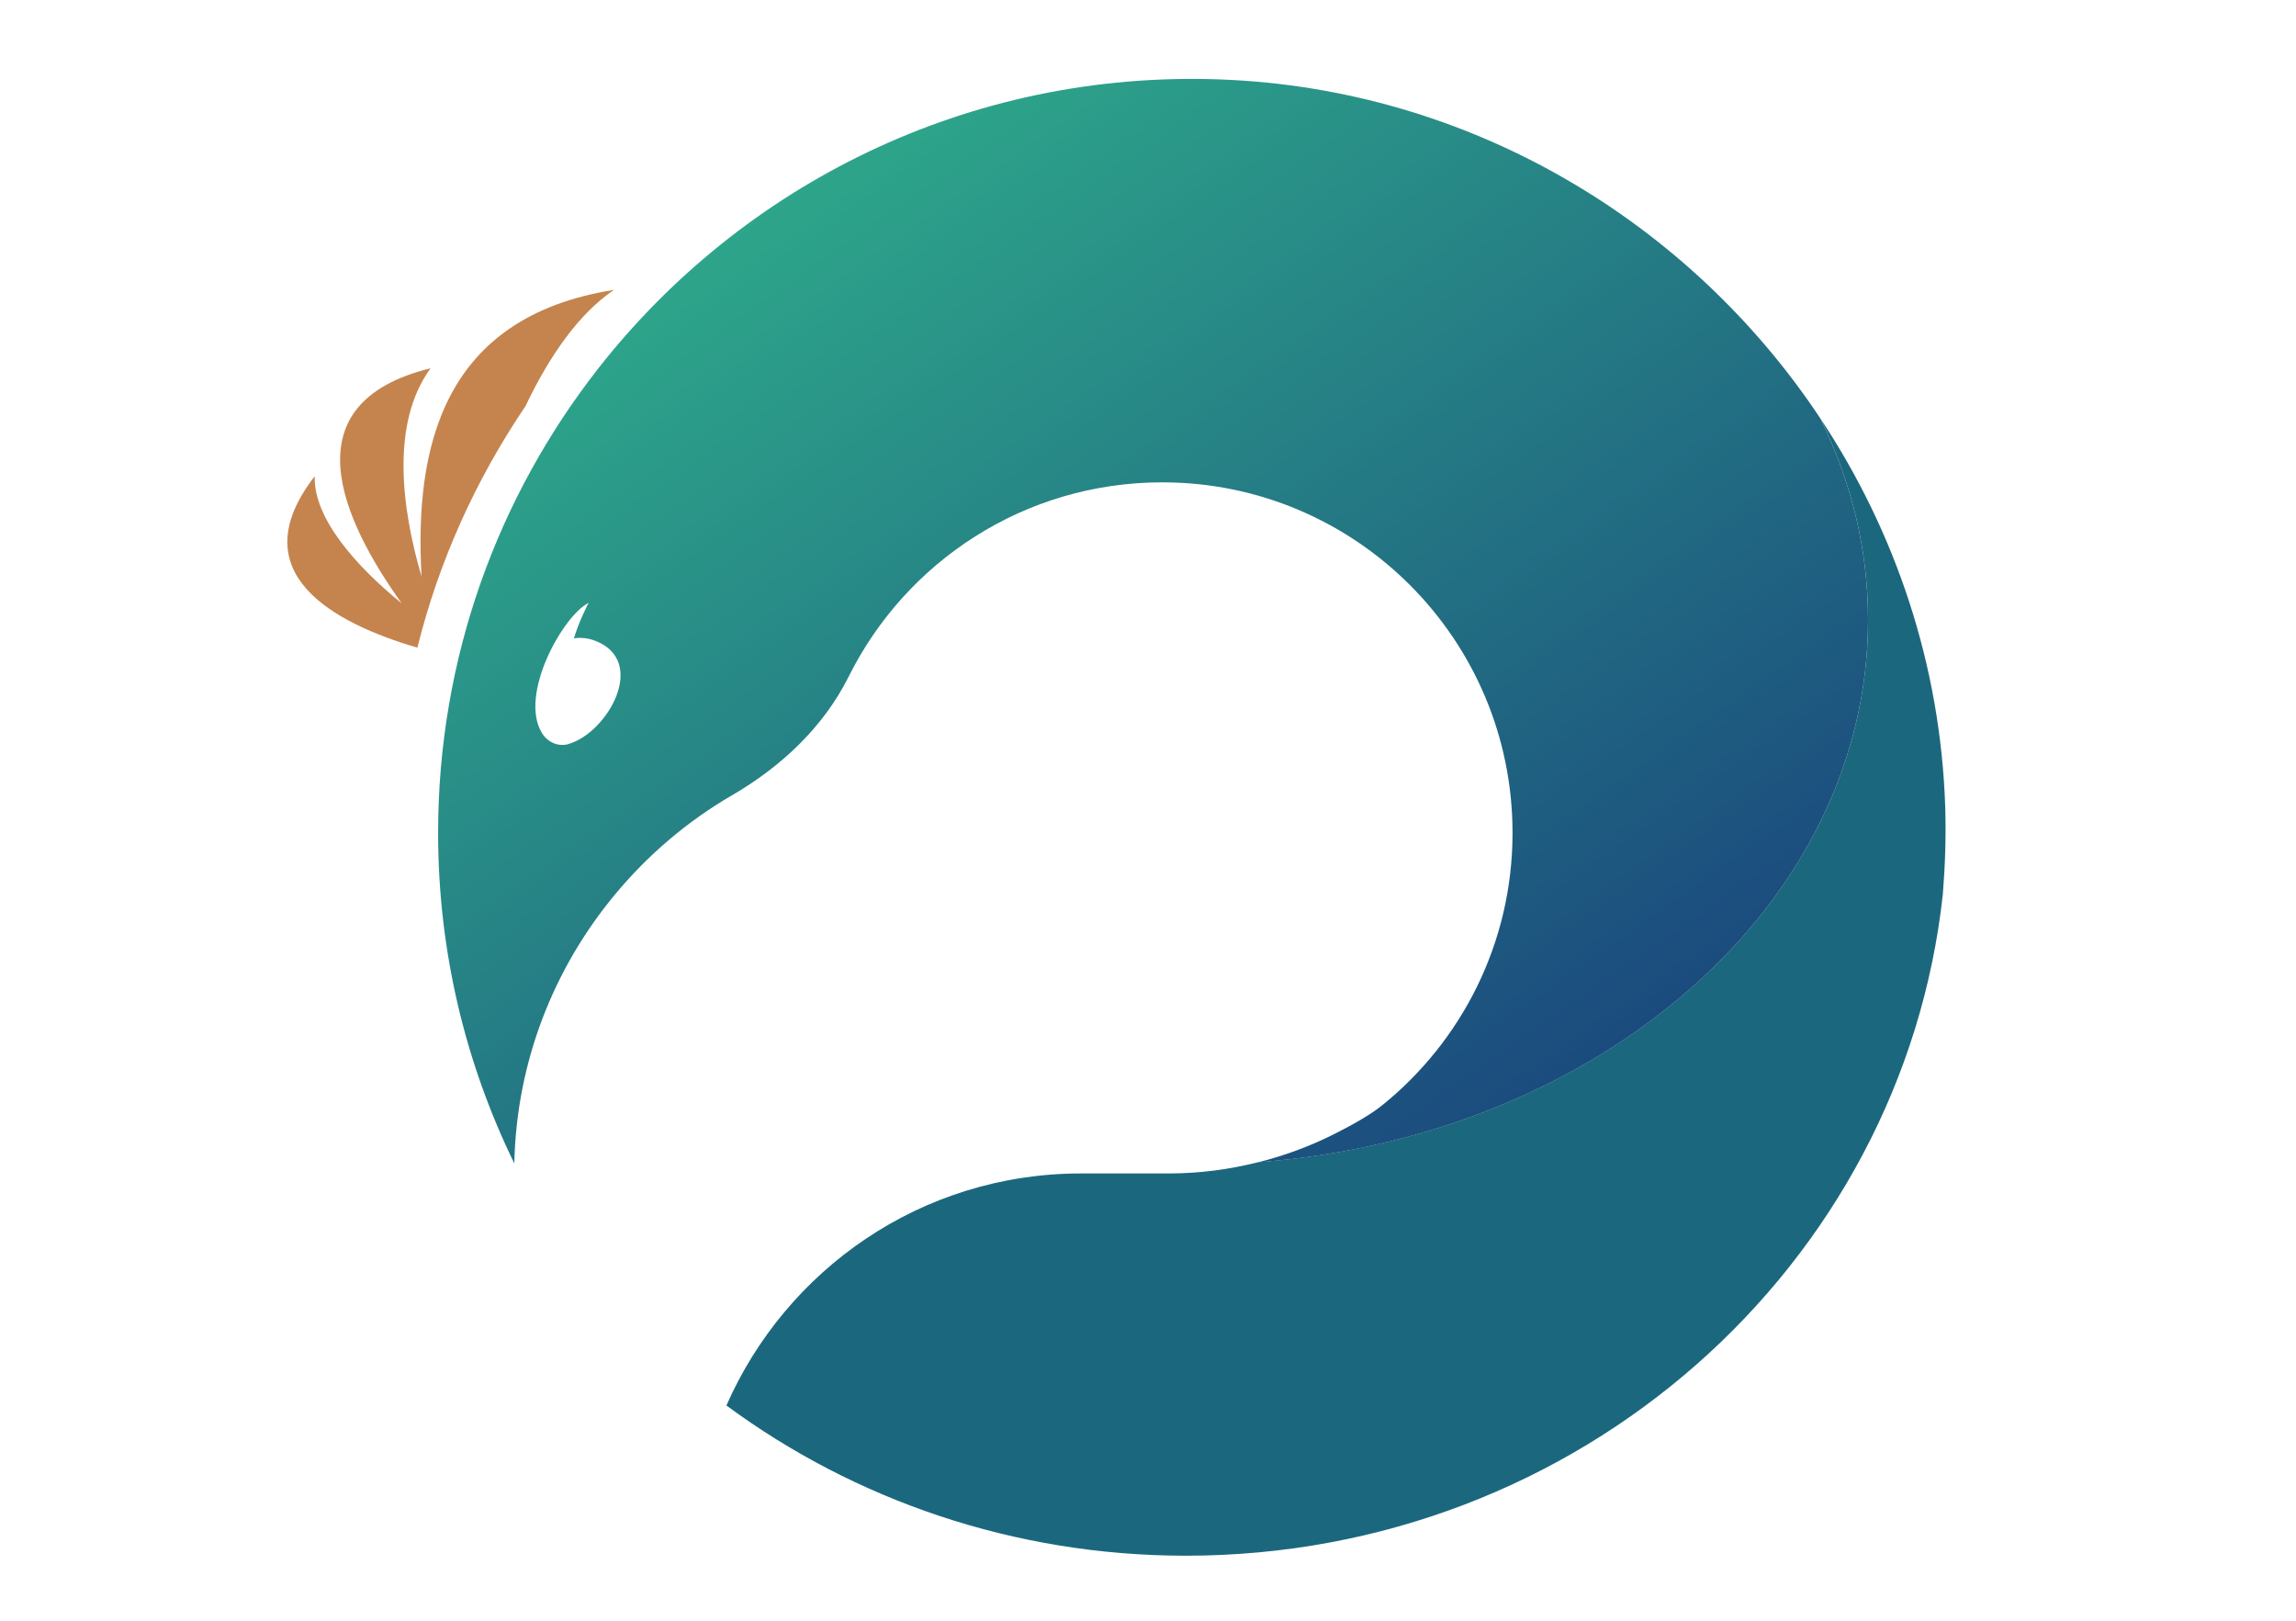 <svg id="SS-Peacock_Icon" xmlns="http://www.w3.org/2000/svg" width="2.62in" height="1.85in" xmlns:xlink="http://www.w3.org/1999/xlink" viewBox="0 0 188.83 164.26"><defs><style>.cls-1{fill:url(#linear-gradient);}.cls-1,.cls-2,.cls-3{stroke-width:0px;}.cls-2{fill:#1b687e;}.cls-3{fill:#c5844d;}</style><linearGradient id="linear-gradient" x1="55.4" y1="21.58" x2="123.46" y2="118.78" gradientUnits="userSpaceOnUse"><stop offset="0" stop-color="#2da58a"/><stop offset="1" stop-color="#1b4b7e"/></linearGradient></defs><path class="cls-2" d="M174.95,90.57c.23-2.89.33-5.81.24-8.78-.47-14.48-5.08-27.99-12.65-39.39,3.1,6.31,4.83,13.19,4.83,20.4,0,28.73-27.11,52.32-61.75,54.94-2.96.75-6.01,1.15-9.09,1.15h-8.89c-16.25,0-29.92,9.8-35.94,23.51,12.94,9.54,29.07,15.22,46.56,15.22,39.83,0,72.6-29.36,76.69-67.04Z"/><path class="cls-1" d="M162.54,42.4c-13.21-19.91-35.47-33.39-60.74-34.35-25.59-.96-48.51,10.7-63.06,29.25-10.17,12.98-16.25,29.32-16.25,47.09,0,12.01,2.78,23.37,7.72,33.48.22-10.32,4.01-19.77,10.16-27.19,3.33-4.03,7.35-7.46,11.89-10.1,4.96-2.88,9.25-6.88,11.82-12.01,5.8-11.67,17.83-19.7,31.78-19.7,19.58,0,35.49,15.89,35.49,35.52,0,11.17-5.18,21.14-13.25,27.63-1.08.86-2.8,1.87-4.72,2.83-2.47,1.26-5.08,2.22-7.76,2.9,34.64-2.62,61.75-26.21,61.75-54.94,0-7.21-1.72-14.09-4.83-20.4ZM35.7,75.39c-1.05.29-2.11-.19-2.68-1.1-2.4-3.91,2.16-11.96,4.72-13.21-.14.26-.98,1.89-1.49,3.59.72-.1,1.46-.02,2.18.26,5.34,2.09,1.22,9.32-2.73,10.45Z"/><path class="cls-3" d="M31.38,41.07c2.42-5.06,5.38-9.3,8.93-11.7-17.42,2.75-20.23,16.04-19.5,29.04-2.02-6.9-3.15-15.54.92-21.1-14.43,3.55-8.97,15.37-2.93,23.82-4.67-3.8-8.95-8.66-8.81-12.88-7.58,9.77,1.86,14.87,10.4,17.37,2.17-8.73,5.88-16.99,11-24.54Z"/></svg>